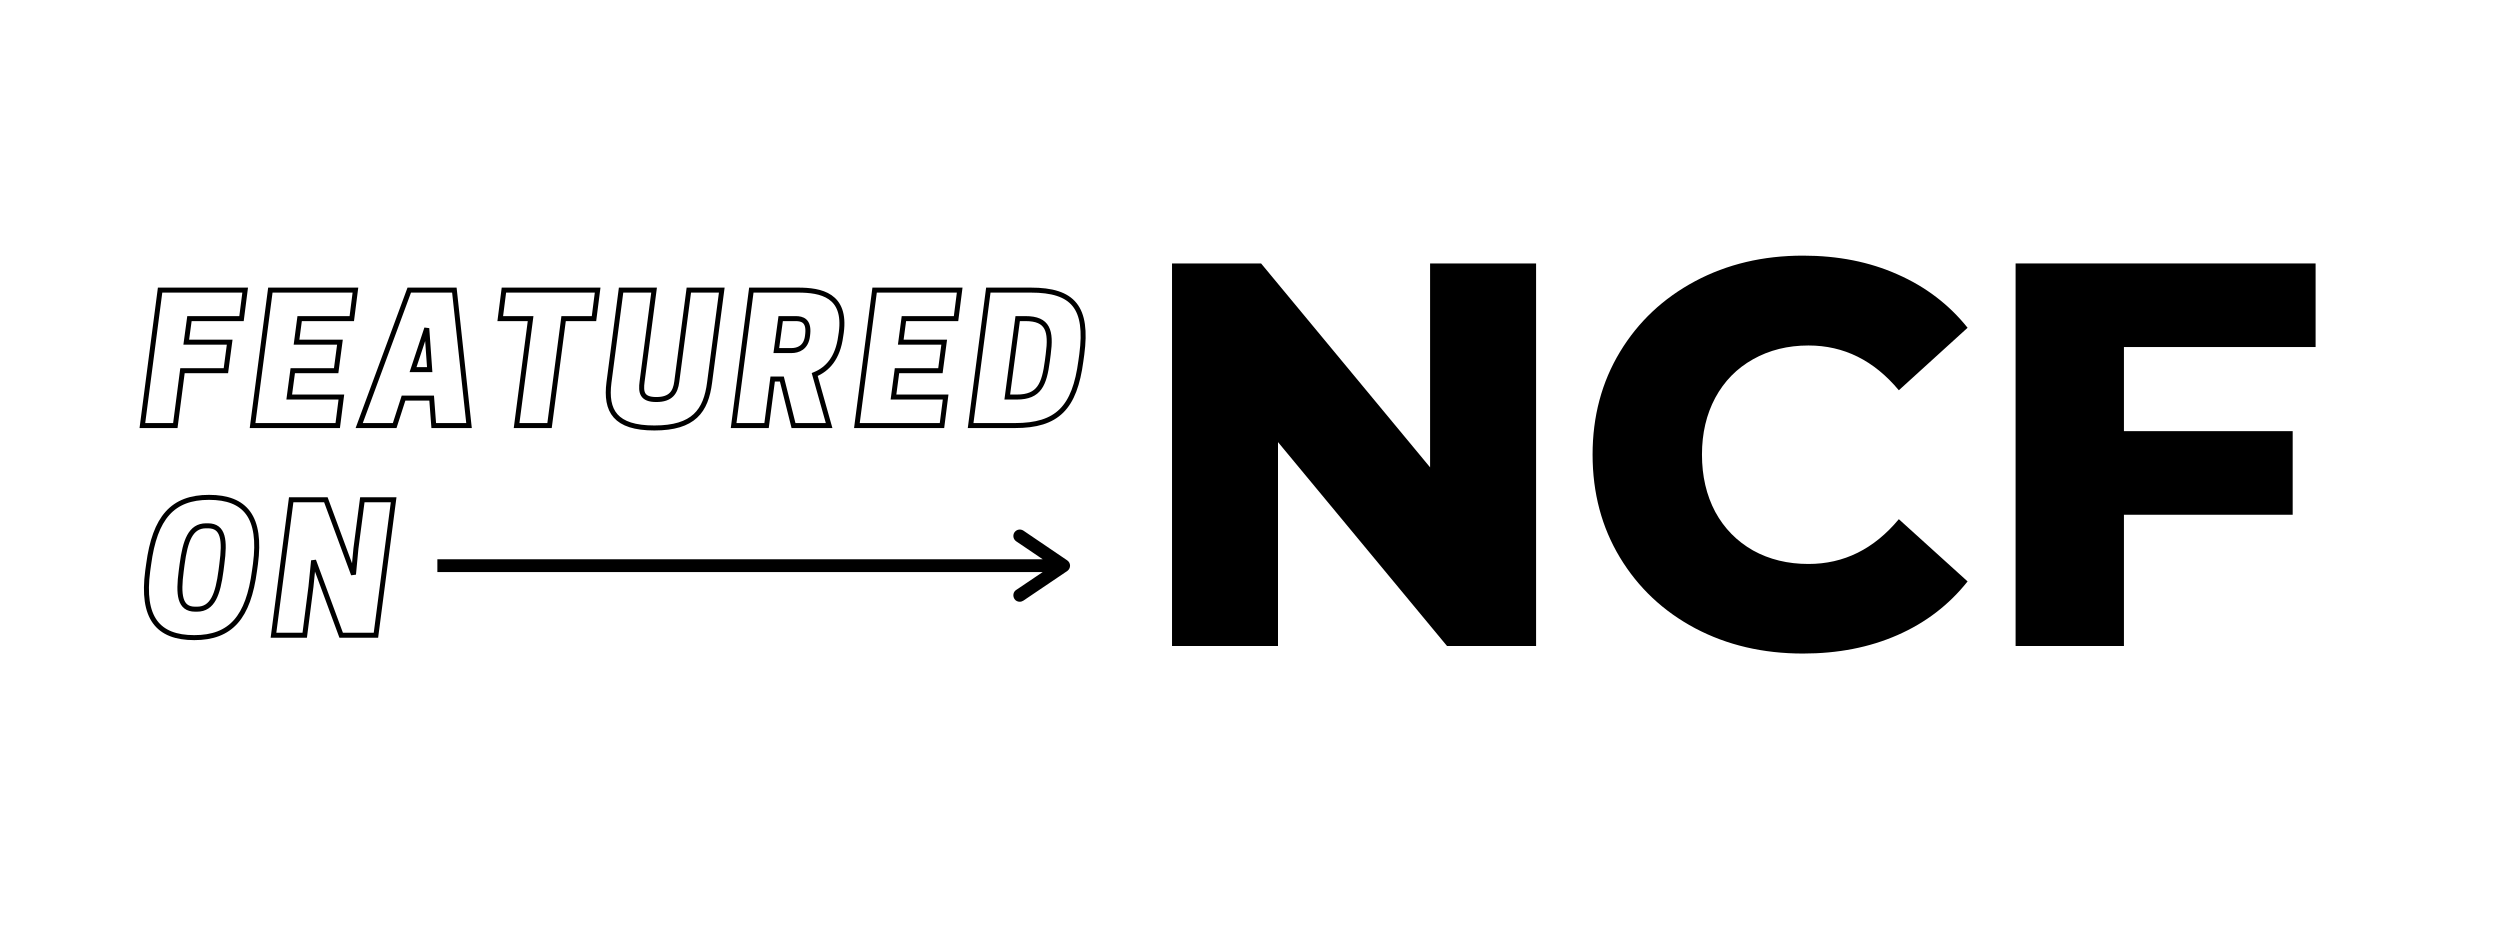 <?xml version="1.0" encoding="UTF-8"?>
<svg xmlns="http://www.w3.org/2000/svg" xmlns:xlink="http://www.w3.org/1999/xlink" width="150pt" height="56.25pt" viewBox="0 0 150 56.25" version="1.2">
<defs>
<g>
<symbol overflow="visible" id="glyph0-0">
<path style="stroke:none;" d="M 1.312 -22.953 L 17.938 -22.953 L 17.938 0 L 1.312 0 Z M 15.312 -2.297 L 15.312 -20.656 L 3.938 -20.656 L 3.938 -2.297 Z M 15.312 -2.297 "/>
</symbol>
<symbol overflow="visible" id="glyph0-1">
<path style="stroke:none;" d="M 24.141 -22.953 L 24.141 0 L 18.797 0 L 8.656 -12.234 L 8.656 0 L 2.297 0 L 2.297 -22.953 L 7.641 -22.953 L 17.781 -10.719 L 17.781 -22.953 Z M 24.141 -22.953 "/>
</symbol>
<symbol overflow="visible" id="glyph0-2">
<path style="stroke:none;" d="M 13.734 0.453 C 11.336 0.453 9.18 -0.051 7.266 -1.062 C 5.348 -2.082 3.844 -3.5 2.75 -5.312 C 1.656 -7.125 1.109 -9.18 1.109 -11.484 C 1.109 -13.773 1.656 -15.828 2.75 -17.641 C 3.844 -19.453 5.348 -20.867 7.266 -21.891 C 9.18 -22.91 11.336 -23.422 13.734 -23.422 C 15.836 -23.422 17.727 -23.047 19.406 -22.297 C 21.094 -21.555 22.492 -20.488 23.609 -19.094 L 19.484 -15.344 C 17.992 -17.133 16.188 -18.031 14.062 -18.031 C 12.82 -18.031 11.711 -17.754 10.734 -17.203 C 9.766 -16.66 9.008 -15.891 8.469 -14.891 C 7.938 -13.898 7.672 -12.766 7.672 -11.484 C 7.672 -10.191 7.938 -9.047 8.469 -8.047 C 9.008 -7.055 9.766 -6.285 10.734 -5.734 C 11.711 -5.191 12.82 -4.922 14.062 -4.922 C 16.188 -4.922 17.992 -5.816 19.484 -7.609 L 23.609 -3.875 C 22.492 -2.469 21.094 -1.395 19.406 -0.656 C 17.727 0.082 15.836 0.453 13.734 0.453 Z M 13.734 0.453 "/>
</symbol>
<symbol overflow="visible" id="glyph0-3">
<path style="stroke:none;" d="M 8.797 -17.938 L 8.797 -12.891 L 18.922 -12.891 L 18.922 -7.875 L 8.797 -7.875 L 8.797 0 L 2.297 0 L 2.297 -22.953 L 20.297 -22.953 L 20.297 -17.938 Z M 8.797 -17.938 "/>
</symbol>
<symbol overflow="visible" id="glyph0-4">
<path style="stroke:none;" d=""/>
</symbol>
</g>
</defs>
<g id="surface1">
<path style="fill:none;stroke-width:0.405;stroke-linecap:butt;stroke-linejoin:miter;stroke:rgb(0%,0%,0%);stroke-opacity:1;stroke-miterlimit:4;" d="M 1.452 1.018 L 0.016 12.001 L 2.687 12.001 L 3.267 7.552 L 6.787 7.552 L 7.094 5.24 L 3.573 5.24 L 3.832 3.329 L 8.054 3.329 L 8.35 1.018 Z M 10.392 1.018 L 8.951 12.001 L 15.855 12.001 L 16.15 9.689 L 11.923 9.689 L 12.208 7.552 L 15.728 7.552 L 16.034 5.24 L 12.514 5.24 L 12.767 3.329 L 16.995 3.329 L 17.29 1.018 Z M 21.655 1.018 L 17.596 12.001 L 20.473 12.001 L 21.191 9.774 L 23.471 9.774 L 23.639 12.001 L 26.5 12.001 L 25.312 1.018 Z M 23.075 4.116 L 23.312 7.467 L 21.961 7.467 Z M 34.169 3.329 L 36.633 3.329 L 36.929 1.018 L 29.329 1.018 L 29.033 3.329 L 31.493 3.329 L 30.358 12.001 L 33.029 12.001 Z M 41.531 12.196 C 44.719 12.196 45.711 10.819 46.007 8.507 L 46.994 1.018 L 44.323 1.018 L 43.347 8.438 C 43.236 9.314 42.856 9.89 41.689 9.89 C 40.518 9.89 40.417 9.314 40.534 8.438 L 41.505 1.018 L 38.829 1.018 L 37.847 8.507 C 37.552 10.819 38.349 12.196 41.531 12.196 Z M 51.416 5.921 L 51.77 3.329 L 52.989 3.329 C 53.512 3.329 54.066 3.493 53.966 4.538 L 53.95 4.691 C 53.849 5.704 53.163 5.921 52.641 5.921 Z M 51.121 8.227 L 51.865 8.227 L 52.81 12.001 L 55.697 12.001 L 54.53 7.863 C 55.554 7.441 56.399 6.554 56.636 4.765 L 56.684 4.454 C 57.09 1.414 55.032 1.018 53.179 1.018 L 49.39 1.018 L 47.954 12.001 L 50.625 12.001 Z M 59.386 1.018 L 57.95 12.001 L 64.848 12.001 L 65.144 9.689 L 60.916 9.689 L 61.201 7.552 L 64.722 7.552 L 65.028 5.24 L 61.507 5.24 L 61.761 3.329 L 65.988 3.329 L 66.284 1.018 Z M 76.185 6.227 C 76.686 2.427 75.504 1.018 72.052 1.018 L 68.606 1.018 L 67.171 12.001 L 70.759 12.001 C 74.211 12.001 75.604 10.565 76.111 6.76 Z M 70.142 9.689 L 70.986 3.329 L 71.62 3.329 C 73.451 3.329 73.72 4.327 73.462 6.227 L 73.393 6.76 C 73.14 8.66 72.744 9.689 70.918 9.689 Z M 70.142 9.689 " transform="matrix(0.74,0,0,0.74,8.531,16.653)"/>
<path style="fill:none;stroke-width:0.405;stroke-linecap:butt;stroke-linejoin:miter;stroke:rgb(0%,0%,0%);stroke-opacity:1;stroke-miterlimit:4;" d="M 5.421 17.822 C 2.465 17.822 1.029 19.453 0.523 23.258 L 0.449 23.786 C -0.053 27.591 1.267 29.196 4.222 29.196 C 7.183 29.196 8.603 27.565 9.11 23.76 L 9.184 23.227 C 9.685 19.427 8.376 17.822 5.421 17.822 Z M 4.291 26.889 C 3.03 26.889 2.914 25.707 3.167 23.786 L 3.236 23.258 C 3.494 21.343 3.916 20.129 5.178 20.129 L 5.336 20.129 C 6.603 20.129 6.719 21.316 6.46 23.227 L 6.392 23.76 C 6.138 25.676 5.716 26.889 4.449 26.889 Z M 20.388 18.018 L 17.85 18.018 L 17.332 21.96 L 17.132 24.071 L 14.894 18.018 L 12.081 18.018 L 10.646 29.001 L 13.179 29.001 L 13.686 25.058 L 13.897 22.947 L 16.134 29.001 L 18.953 29.001 Z M 20.388 18.018 " transform="matrix(0.74,0,0,0.74,8.531,16.653)"/>
<g style="fill:rgb(0%,0%,0%);fill-opacity:1;">
  <use xlink:href="#glyph0-1" x="68.024" y="38.76"/>
</g>
<g style="fill:rgb(0%,0%,0%);fill-opacity:1;">
  <use xlink:href="#glyph0-2" x="94.446" y="38.76"/>
</g>
<g style="fill:rgb(0%,0%,0%);fill-opacity:1;">
  <use xlink:href="#glyph0-3" x="118.639" y="38.76"/>
</g>
<g style="fill:rgb(0%,0%,0%);fill-opacity:1;">
  <use xlink:href="#glyph0-4" x="139.669" y="38.76"/>
</g>
<path style=" stroke:none;fill-rule:nonzero;fill:rgb(0%,0%,0%);fill-opacity:1;" d="M 64.027 33.617 L 61.402 31.836 C 61.223 31.723 60.996 31.762 60.867 31.941 C 60.754 32.117 60.789 32.348 60.969 32.477 L 62.562 33.555 L 26.242 33.555 L 26.242 34.324 L 62.562 34.324 L 60.969 35.398 C 60.789 35.516 60.754 35.758 60.867 35.938 C 60.945 36.055 61.059 36.105 61.188 36.105 C 61.262 36.105 61.34 36.078 61.402 36.039 L 64.039 34.258 C 64.141 34.184 64.203 34.066 64.203 33.938 C 64.203 33.812 64.141 33.695 64.027 33.617 Z M 64.027 33.617 "/>
</g>
</svg>
